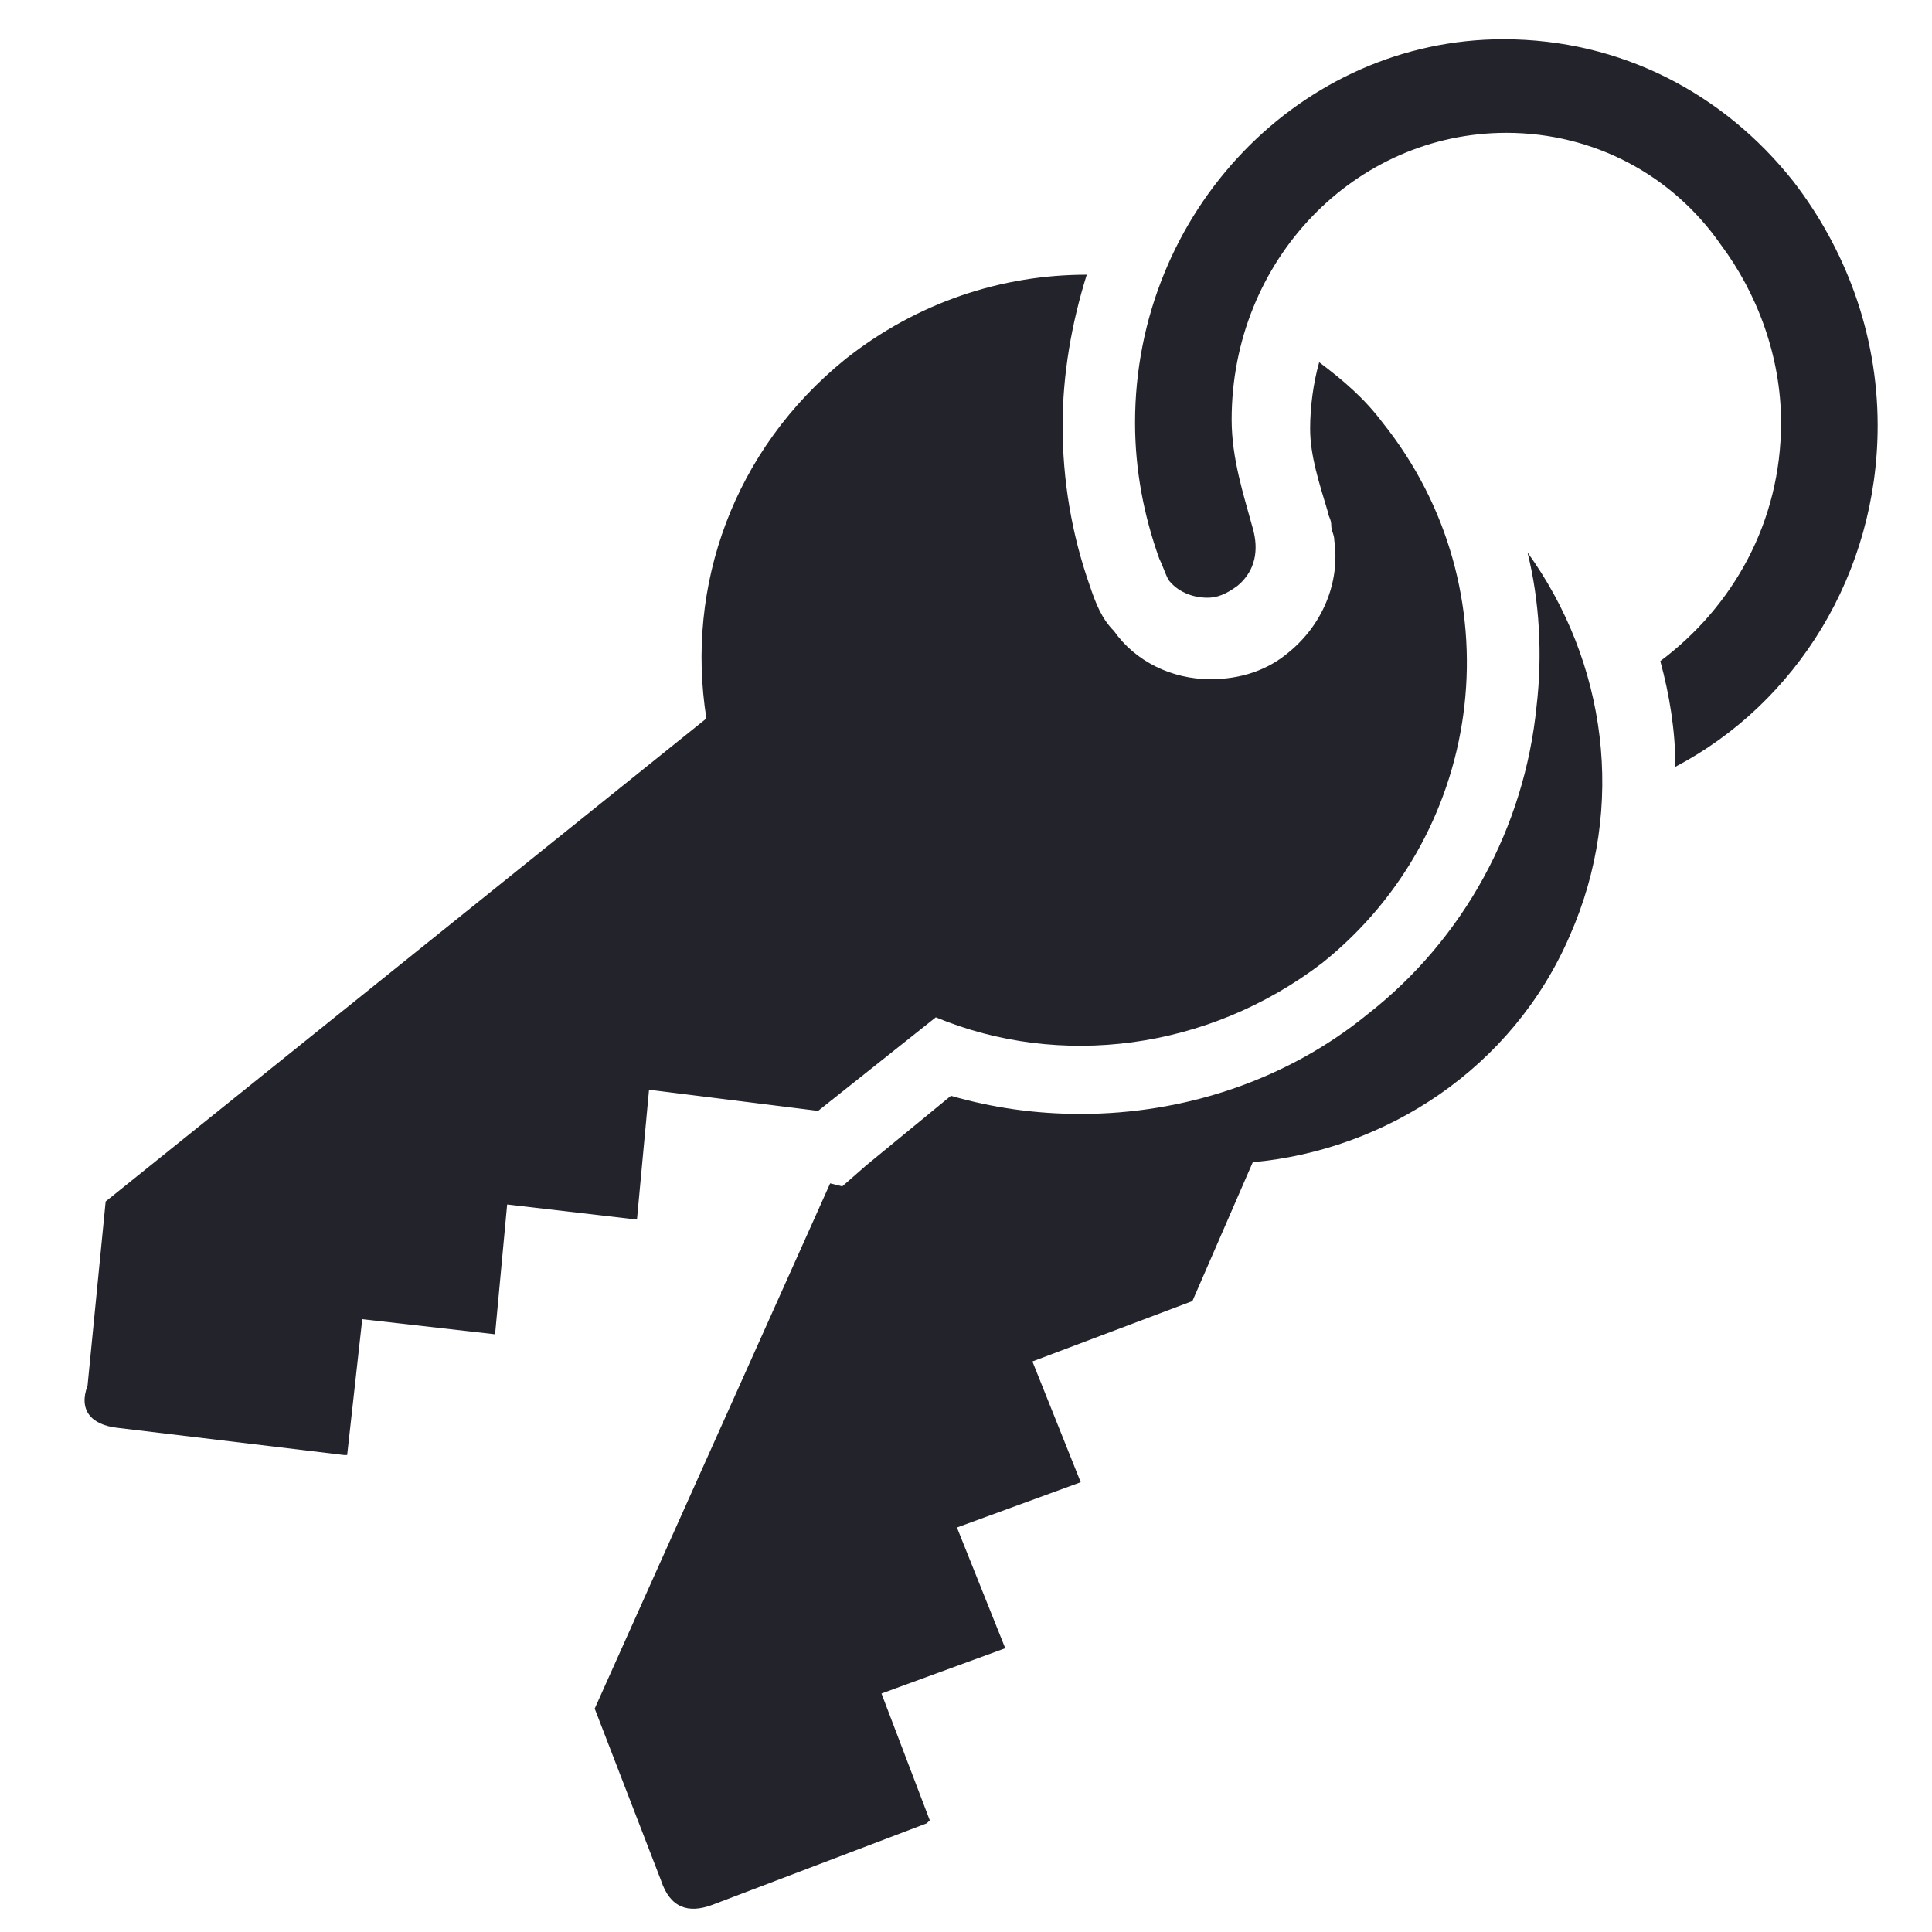 <?xml version="1.0" encoding="utf-8"?>
<!-- Generator: Adobe Illustrator 19.1.0, SVG Export Plug-In . SVG Version: 6.00 Build 0)  -->
<svg version="1.1" id="Layer_1" xmlns="http://www.w3.org/2000/svg" xmlns:xlink="http://www.w3.org/1999/xlink" x="0px" y="0px"
	 viewBox="-607 369 64 64" style="enable-background:new -607 369 64 64;" xml:space="preserve">
<style type="text/css">
	.st0{fill:#23232C;}
</style>
<g>
	<path class="st0" d="M-579.5,408.2l-7.8,17.4l2.2,5.7c0.3,0.9,0.9,1.1,1.7,0.8l7.1-2.7l0.1-0.1l-1.6-4.2l4.1-1.5l-1.6-4l4.1-1.5
		l-1.6-4l5.3-2l2-4.6c4.4-0.4,8.6-3.1,10.5-7.5c1.9-4.3,1.2-9.1-1.4-12.7c0.4,1.6,0.5,3.4,0.3,5.1c-0.4,4-2.4,7.7-5.6,10.2
		c-2.7,2.2-6.1,3.3-9.5,3.3c-1.5,0-2.9-0.2-4.3-0.6l-2.8,2.3l-0.8,0.7L-579.5,408.2z"/>
	<path class="st0" d="M-567,387.2"/>
	<path class="st0" d="M-569.4,383c0,1.6,0.3,3.1,0.8,4.5c0.1,0.2,0.2,0.5,0.3,0.7c0.3,0.4,0.8,0.6,1.3,0.6c0.3,0,0.6-0.1,1-0.4
		c0.6-0.5,0.7-1.2,0.5-1.9c0,0,0.2,0.8,0,0c-0.3-1.1-0.7-2.3-0.7-3.6c0-5.3,4.1-9.5,9.1-9.5c2.9,0,5.5,1.4,7.1,3.7
		c1.2,1.6,2,3.7,2,5.9c0,3.3-1.6,6.1-4,7.9c0.3,1.1,0.5,2.3,0.5,3.5c4-2.1,6.7-6.4,6.7-11.3c0-3.1-1.1-5.9-2.8-8.1
		c-2.3-2.9-5.7-4.7-9.6-4.7C-563.9,370.3-569.4,376-569.4,383z"/>
	<g>
		<path class="st0" d="M-603.1,416.3l7.5,0.9l0.1,0l0.5-4.5l4.4,0.5l0.4-4.3l4.3,0.5l0.4-4.3l5.6,0.7l3.9-3.1
			c4.1,1.7,9,1.1,12.8-1.8c5.5-4.4,6.4-12.4,2-17.9c-0.6-0.8-1.3-1.4-2.1-2c-0.2,0.7-0.3,1.5-0.3,2.2c0,0.9,0.3,1.8,0.6,2.8
			c0,0.1,0.1,0.2,0.1,0.4l0,0l0,0c0,0.2,0.1,0.3,0.1,0.5c0.2,1.4-0.4,2.8-1.5,3.7c-0.7,0.6-1.6,0.9-2.6,0.9c-1.3,0-2.5-0.6-3.2-1.6
			c-0.4-0.4-0.6-0.9-0.8-1.5c-0.6-1.7-0.9-3.5-0.9-5.3c0-1.7,0.3-3.4,0.8-5c-2.8,0-5.6,0.9-8,2.8c-3.7,3-5.3,7.5-4.6,11.9l-19.9,16
			l-0.6,6.1C-604.4,415.7-604,416.2-603.1,416.3z"/>
	</g>
</g>
</svg>
